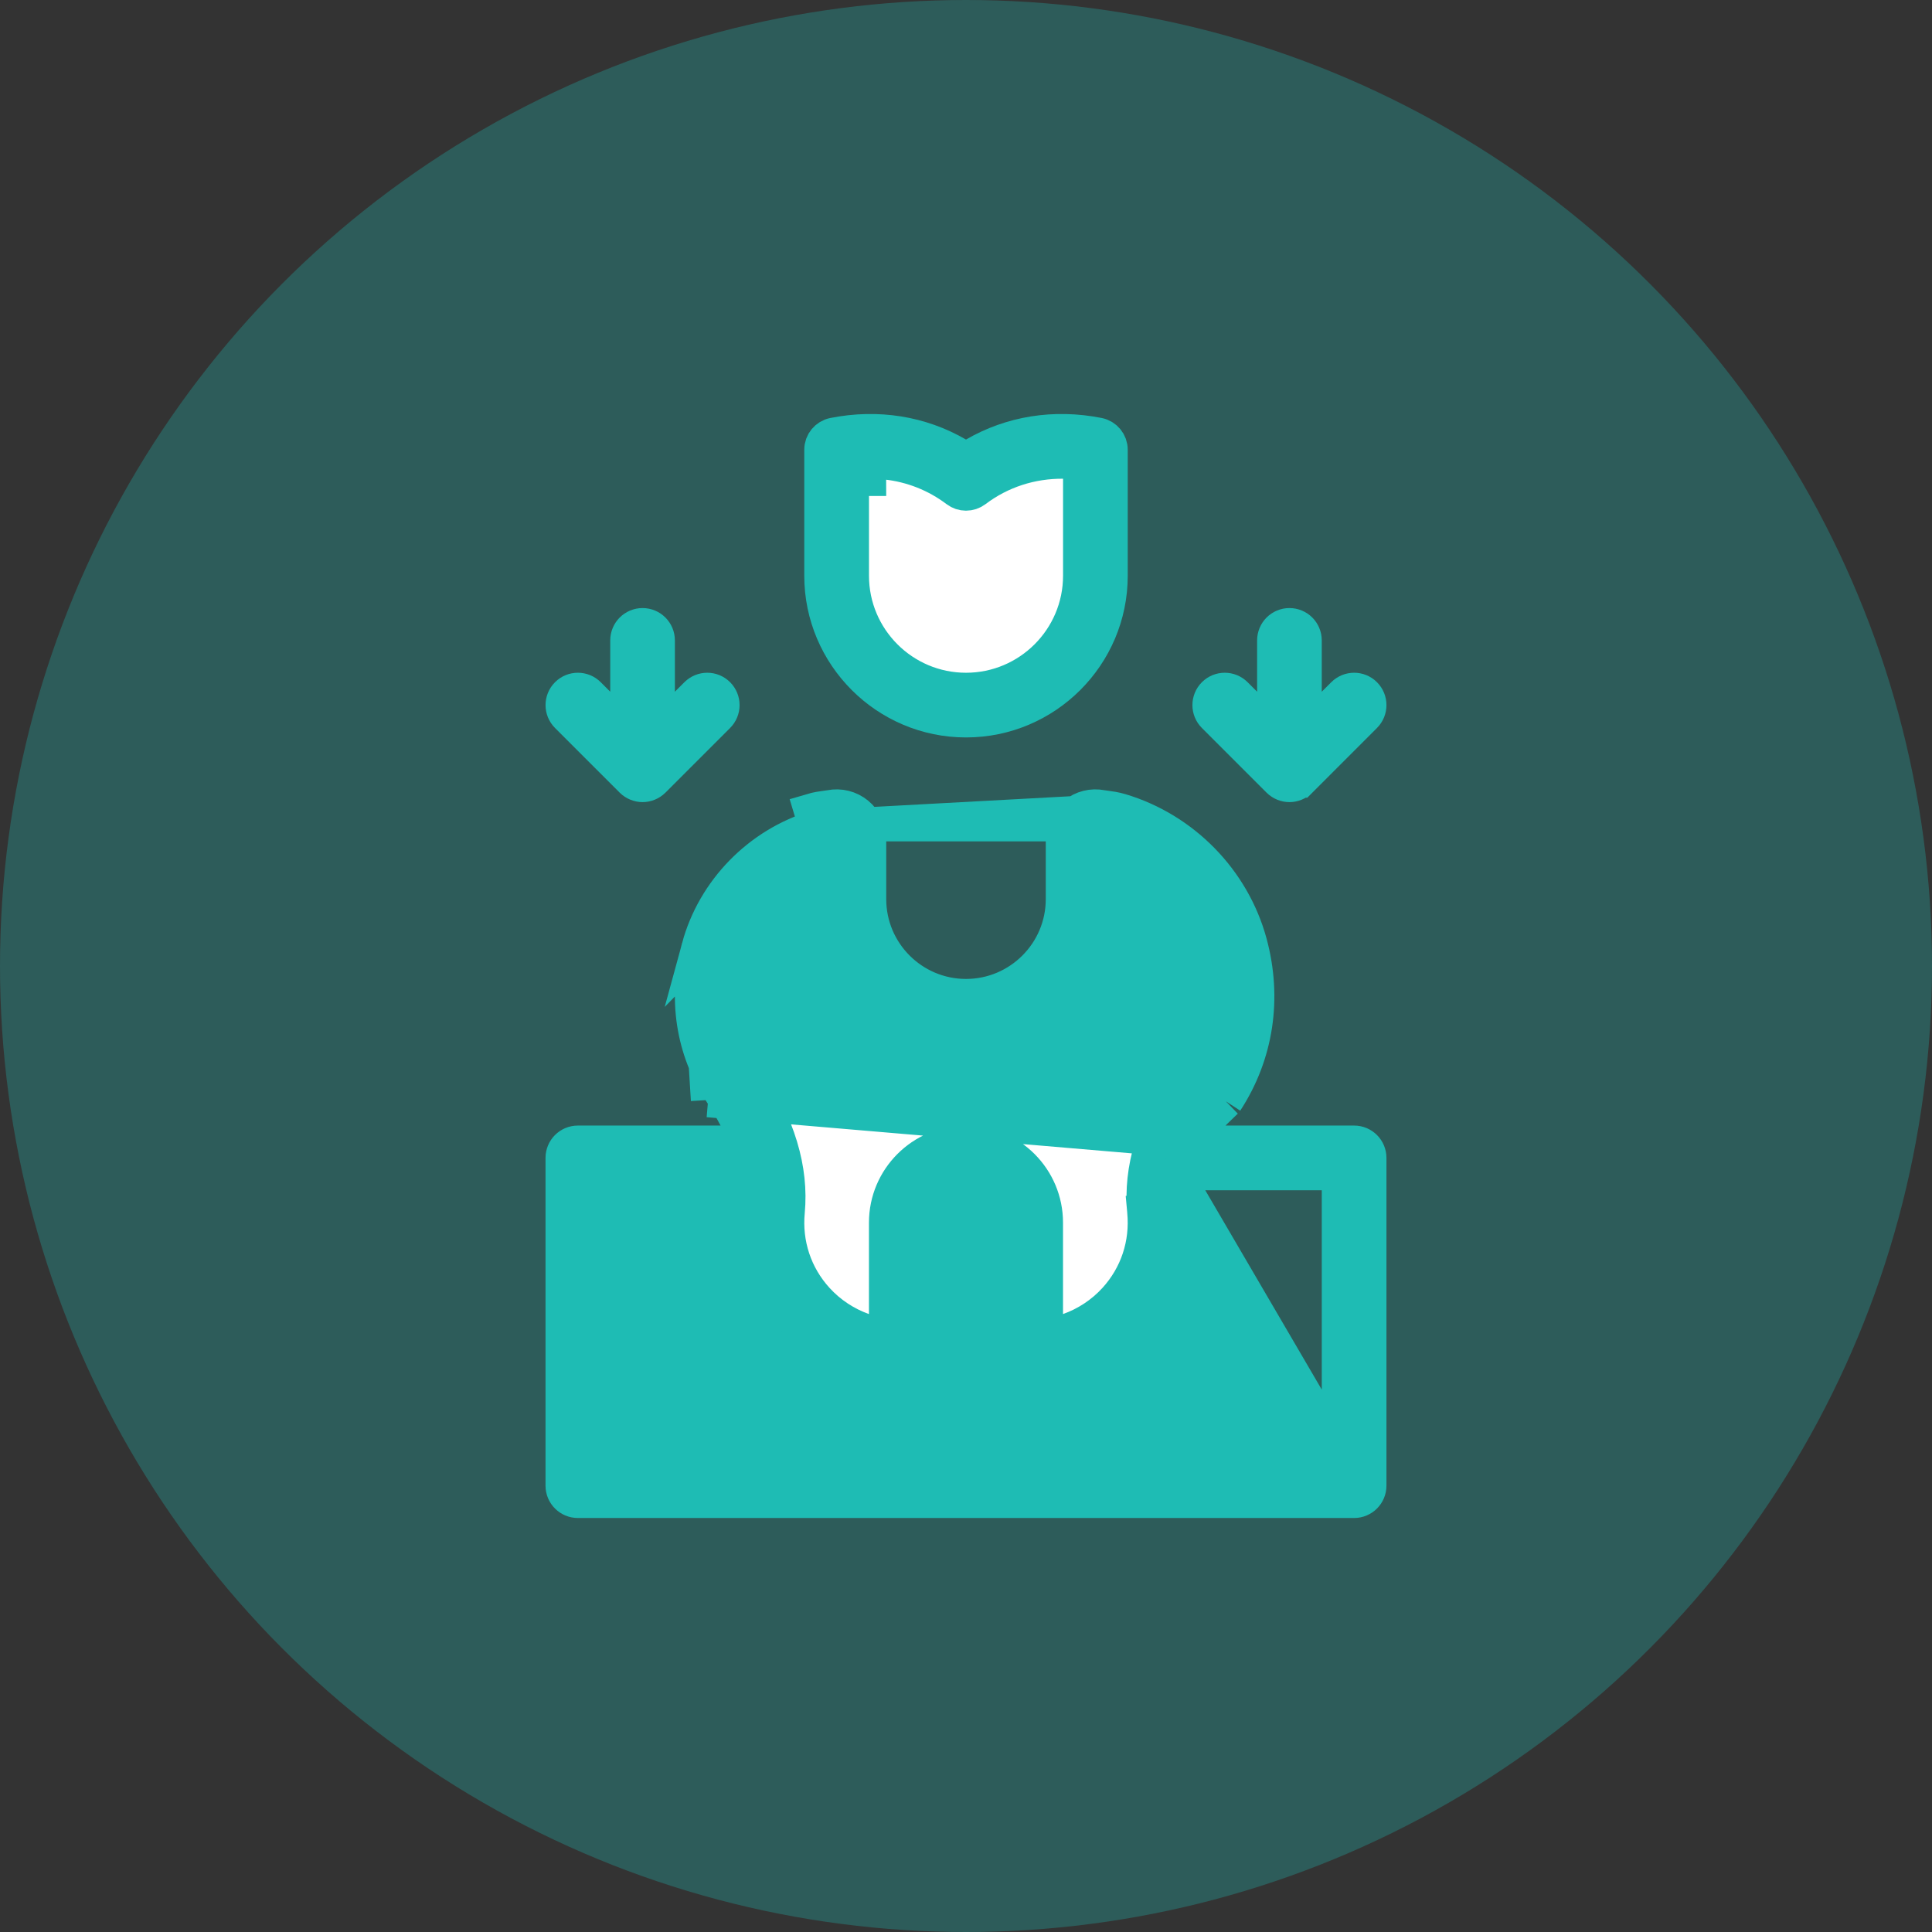 <svg width="56" height="56" viewBox="0 0 56 56" fill="none" xmlns="http://www.w3.org/2000/svg">
<rect x="0" y="0" width="56" height="56" fill="#333333" stroke="none"/>
<circle opacity="0.3" cx="28" cy="28" r="28" fill="#1EBCB4"/>
<g clip-path="url(#clip0_52519_1845)">
<path d="M21.333 25.333L24 24.667L25.333 28.667L28 29.333L30.666 28.667L32 24.667L34.666 25.333L35.333 29.333L33.333 36L32 38L30 39.333L29.333 34.667L27.333 33.333L26 39.333L22.666 37.333L22 32.667L20.666 29.333L21.333 25.333Z" fill="white"/>
<path d="M24 13.333H32L30.667 20L24.667 19.333L24 13.333Z" fill="white"/>
<path d="M34.287 33.125L34.671 32.393C34.799 32.149 34.945 31.9 35.111 31.646M34.287 33.125L35.53 31.92M34.287 33.125H35.114M34.287 33.125H35.114M35.111 31.646L35.53 31.92M35.111 31.646C35.111 31.646 35.111 31.646 35.111 31.646L35.53 31.92M35.111 31.646C35.917 30.414 36.145 28.932 35.745 27.461L35.742 27.449M35.53 31.92C36.416 30.565 36.664 28.935 36.228 27.33V27.33M35.742 27.449C35.743 27.453 35.744 27.457 35.745 27.461L36.228 27.33L36.228 27.33M35.742 27.449L35.728 27.397V27.33V27.33H36.228M35.742 27.449C35.291 25.806 33.989 24.474 32.343 23.98L32.343 23.98C32.253 23.953 32.166 23.936 32.085 23.924C32.05 23.919 32.02 23.915 31.987 23.911C31.98 23.91 31.972 23.909 31.965 23.908L32.487 23.501M36.228 27.33C35.734 25.513 34.301 24.046 32.487 23.501M32.487 23.501C32.315 23.449 32.162 23.43 32.05 23.415C32.003 23.409 31.964 23.404 31.933 23.398C31.658 23.343 31.372 23.415 31.155 23.593C30.938 23.771 30.812 24.037 30.812 24.317V26.063C30.812 27.613 29.551 28.875 28 28.875C26.449 28.875 25.188 27.613 25.188 26.063V24.317C25.188 24.037 25.062 23.771 24.845 23.593C24.628 23.415 24.342 23.343 24.067 23.398C24.037 23.404 23.997 23.409 23.95 23.415C23.838 23.43 23.683 23.45 23.512 23.501L23.656 23.98M32.487 23.501L23.656 23.98M23.656 23.98C23.746 23.953 23.833 23.937 23.915 23.925M23.656 23.98L23.915 23.925M35.114 33.125H39.25C39.491 33.125 39.687 33.321 39.687 33.563V43.063C39.687 43.304 39.492 43.5 39.25 43.5H16.75C16.508 43.5 16.312 43.304 16.312 43.063V33.563C16.312 33.321 16.508 33.125 16.75 33.125H20.886H21.713L21.329 32.393C21.201 32.149 21.055 31.9 20.889 31.646L20.525 31.884M35.114 33.125L20.525 31.884M20.525 31.884L20.889 31.646C20.083 30.415 19.855 28.932 20.254 27.461M20.525 31.884L20.254 27.461M38.812 42.625H38.312H17.688H17.188V42.125V34.5V34H17.688H21.465H21.936L21.964 34.47C21.976 34.659 21.974 34.847 21.956 35.035C21.846 36.214 22.238 37.388 23.028 38.256L23.028 38.256C23.82 39.126 24.95 39.625 26.125 39.625C26.366 39.625 26.562 39.429 26.562 39.188V35.438C26.562 34.645 27.207 34 28 34C28.793 34 29.437 34.645 29.437 35.438V39.188C29.437 39.429 29.633 39.625 29.875 39.625C31.05 39.625 32.18 39.126 32.972 38.256L32.972 38.256C33.762 37.388 34.154 36.214 34.044 35.035L38.812 42.625ZM38.812 42.625V42.125M38.812 42.625V42.125M38.812 42.125V34.5V34H38.312H34.535H34.064M38.812 42.125L34.064 34M34.064 34L34.036 34.47M34.064 34L34.036 34.47M34.036 34.47C34.024 34.658 34.026 34.847 34.044 35.035L34.036 34.47ZM23.915 23.925C23.95 23.919 23.981 23.916 24.013 23.911M23.915 23.925L24.013 23.911M24.013 23.911C24.02 23.91 24.028 23.909 24.036 23.908M24.013 23.911L24.036 23.908M24.036 23.908C24.071 23.904 24.12 23.897 24.165 23.888L24.036 23.908ZM20.254 27.461C20.702 25.812 22.006 24.476 23.656 23.98L20.254 27.461ZM31.473 23.979C31.574 23.896 31.707 23.863 31.835 23.888L24.165 23.888C24.293 23.863 24.426 23.896 24.527 23.979C24.629 24.062 24.688 24.186 24.688 24.317V26.063C24.688 27.89 26.173 29.375 28 29.375C29.827 29.375 31.312 27.89 31.312 26.063V24.317C31.312 24.186 31.371 24.062 31.473 23.979ZM23.812 25.616V24.753L23.064 25.182C22.121 25.722 21.386 26.634 21.099 27.69L21.578 27.82L21.099 27.69C20.77 28.902 20.95 30.142 21.621 31.167L21.621 31.167C22.572 32.621 22.941 33.906 22.828 35.117C22.739 36.06 23.04 36.97 23.675 37.667C24.047 38.075 24.511 38.379 25.02 38.56L25.687 38.796V38.089V35.438C25.687 34.163 26.725 33.125 28 33.125C29.275 33.125 30.312 34.163 30.312 35.438V38.089V38.796L30.979 38.56C31.489 38.379 31.953 38.075 32.325 37.667L31.965 37.339L32.325 37.667C32.96 36.97 33.261 36.06 33.172 35.117L32.675 35.163L33.172 35.117C33.059 33.906 33.428 32.621 34.379 31.167L33.961 30.894L34.379 31.167C35.05 30.142 35.23 28.902 34.901 27.69L34.901 27.69C34.614 26.634 33.878 25.722 32.936 25.182L32.187 24.753V25.616V26.063C32.187 28.371 30.308 30.25 28 30.25C25.691 30.25 23.812 28.371 23.812 26.063V25.616Z" fill="#1EBCB4" stroke="#1EBCB4" stroke-width="1"/>
<path d="M31.835 12.606L31.835 12.606C32.04 12.647 32.188 12.827 32.188 13.036V16.688C32.188 18.996 30.309 20.875 28 20.875C25.692 20.875 23.813 18.996 23.812 16.688C23.812 16.688 23.812 16.688 23.812 16.688V13.036C23.812 12.827 23.96 12.647 24.165 12.606L24.165 12.606C25.439 12.353 26.688 12.557 27.749 13.173L28 13.319L28.251 13.173C29.312 12.557 30.561 12.353 31.835 12.606ZM25.183 13.376L25.185 13.876H24.688V16.688C24.688 18.515 26.173 20 28 20C29.827 20 31.313 18.515 31.313 16.688V13.876V13.38L30.817 13.376C29.891 13.369 29.004 13.654 28.264 14.214L28.264 14.214C28.108 14.332 27.892 14.332 27.736 14.213C27.132 13.757 26.429 13.482 25.688 13.401V13.376H25.26C25.234 13.376 25.209 13.376 25.183 13.376Z" fill="#1EBCB4" stroke="#1EBCB4" stroke-width="1"/>
<path d="M18.316 22.622L18.316 22.622L16.441 20.747C16.441 20.747 16.441 20.747 16.441 20.747C16.27 20.576 16.27 20.299 16.441 20.128C16.611 19.957 16.889 19.957 17.059 20.128L17.059 20.128L17.334 20.403L18.188 21.256V20.049V18.563C18.188 18.321 18.383 18.125 18.625 18.125C18.867 18.125 19.062 18.321 19.062 18.563V20.049V21.256L19.916 20.403L20.191 20.128C20.362 19.957 20.639 19.957 20.809 20.128L20.809 20.128C20.98 20.299 20.98 20.576 20.809 20.747L18.934 22.622L18.934 22.622C18.851 22.705 18.734 22.75 18.625 22.75C18.516 22.75 18.397 22.703 18.316 22.622Z" fill="#1EBCB4" stroke="#1EBCB4" stroke-width="1"/>
<path d="M37.066 22.622L37.066 22.622L35.191 20.747C35.191 20.747 35.191 20.747 35.191 20.747C35.02 20.576 35.02 20.299 35.191 20.128C35.361 19.957 35.639 19.957 35.809 20.128L35.809 20.128L36.084 20.403L36.938 21.256V20.049V18.563C36.938 18.321 37.133 18.125 37.375 18.125C37.617 18.125 37.812 18.321 37.812 18.563V20.049V21.256L38.666 20.403L38.941 20.128L38.812 20L38.941 20.128C39.112 19.957 39.389 19.957 39.559 20.128L39.559 20.128C39.73 20.299 39.73 20.576 39.559 20.747L37.685 22.622L37.684 22.622C37.602 22.705 37.484 22.75 37.375 22.75C37.265 22.75 37.149 22.705 37.066 22.622Z" fill="#1EBCB4" stroke="#1EBCB4" stroke-width="1"/>
</g>
<defs>
<clipPath id="clip0_52519_1845">
<rect width="32" height="32" fill="white" transform="translate(12 12)"/>
</clipPath>
</defs>
</svg>
